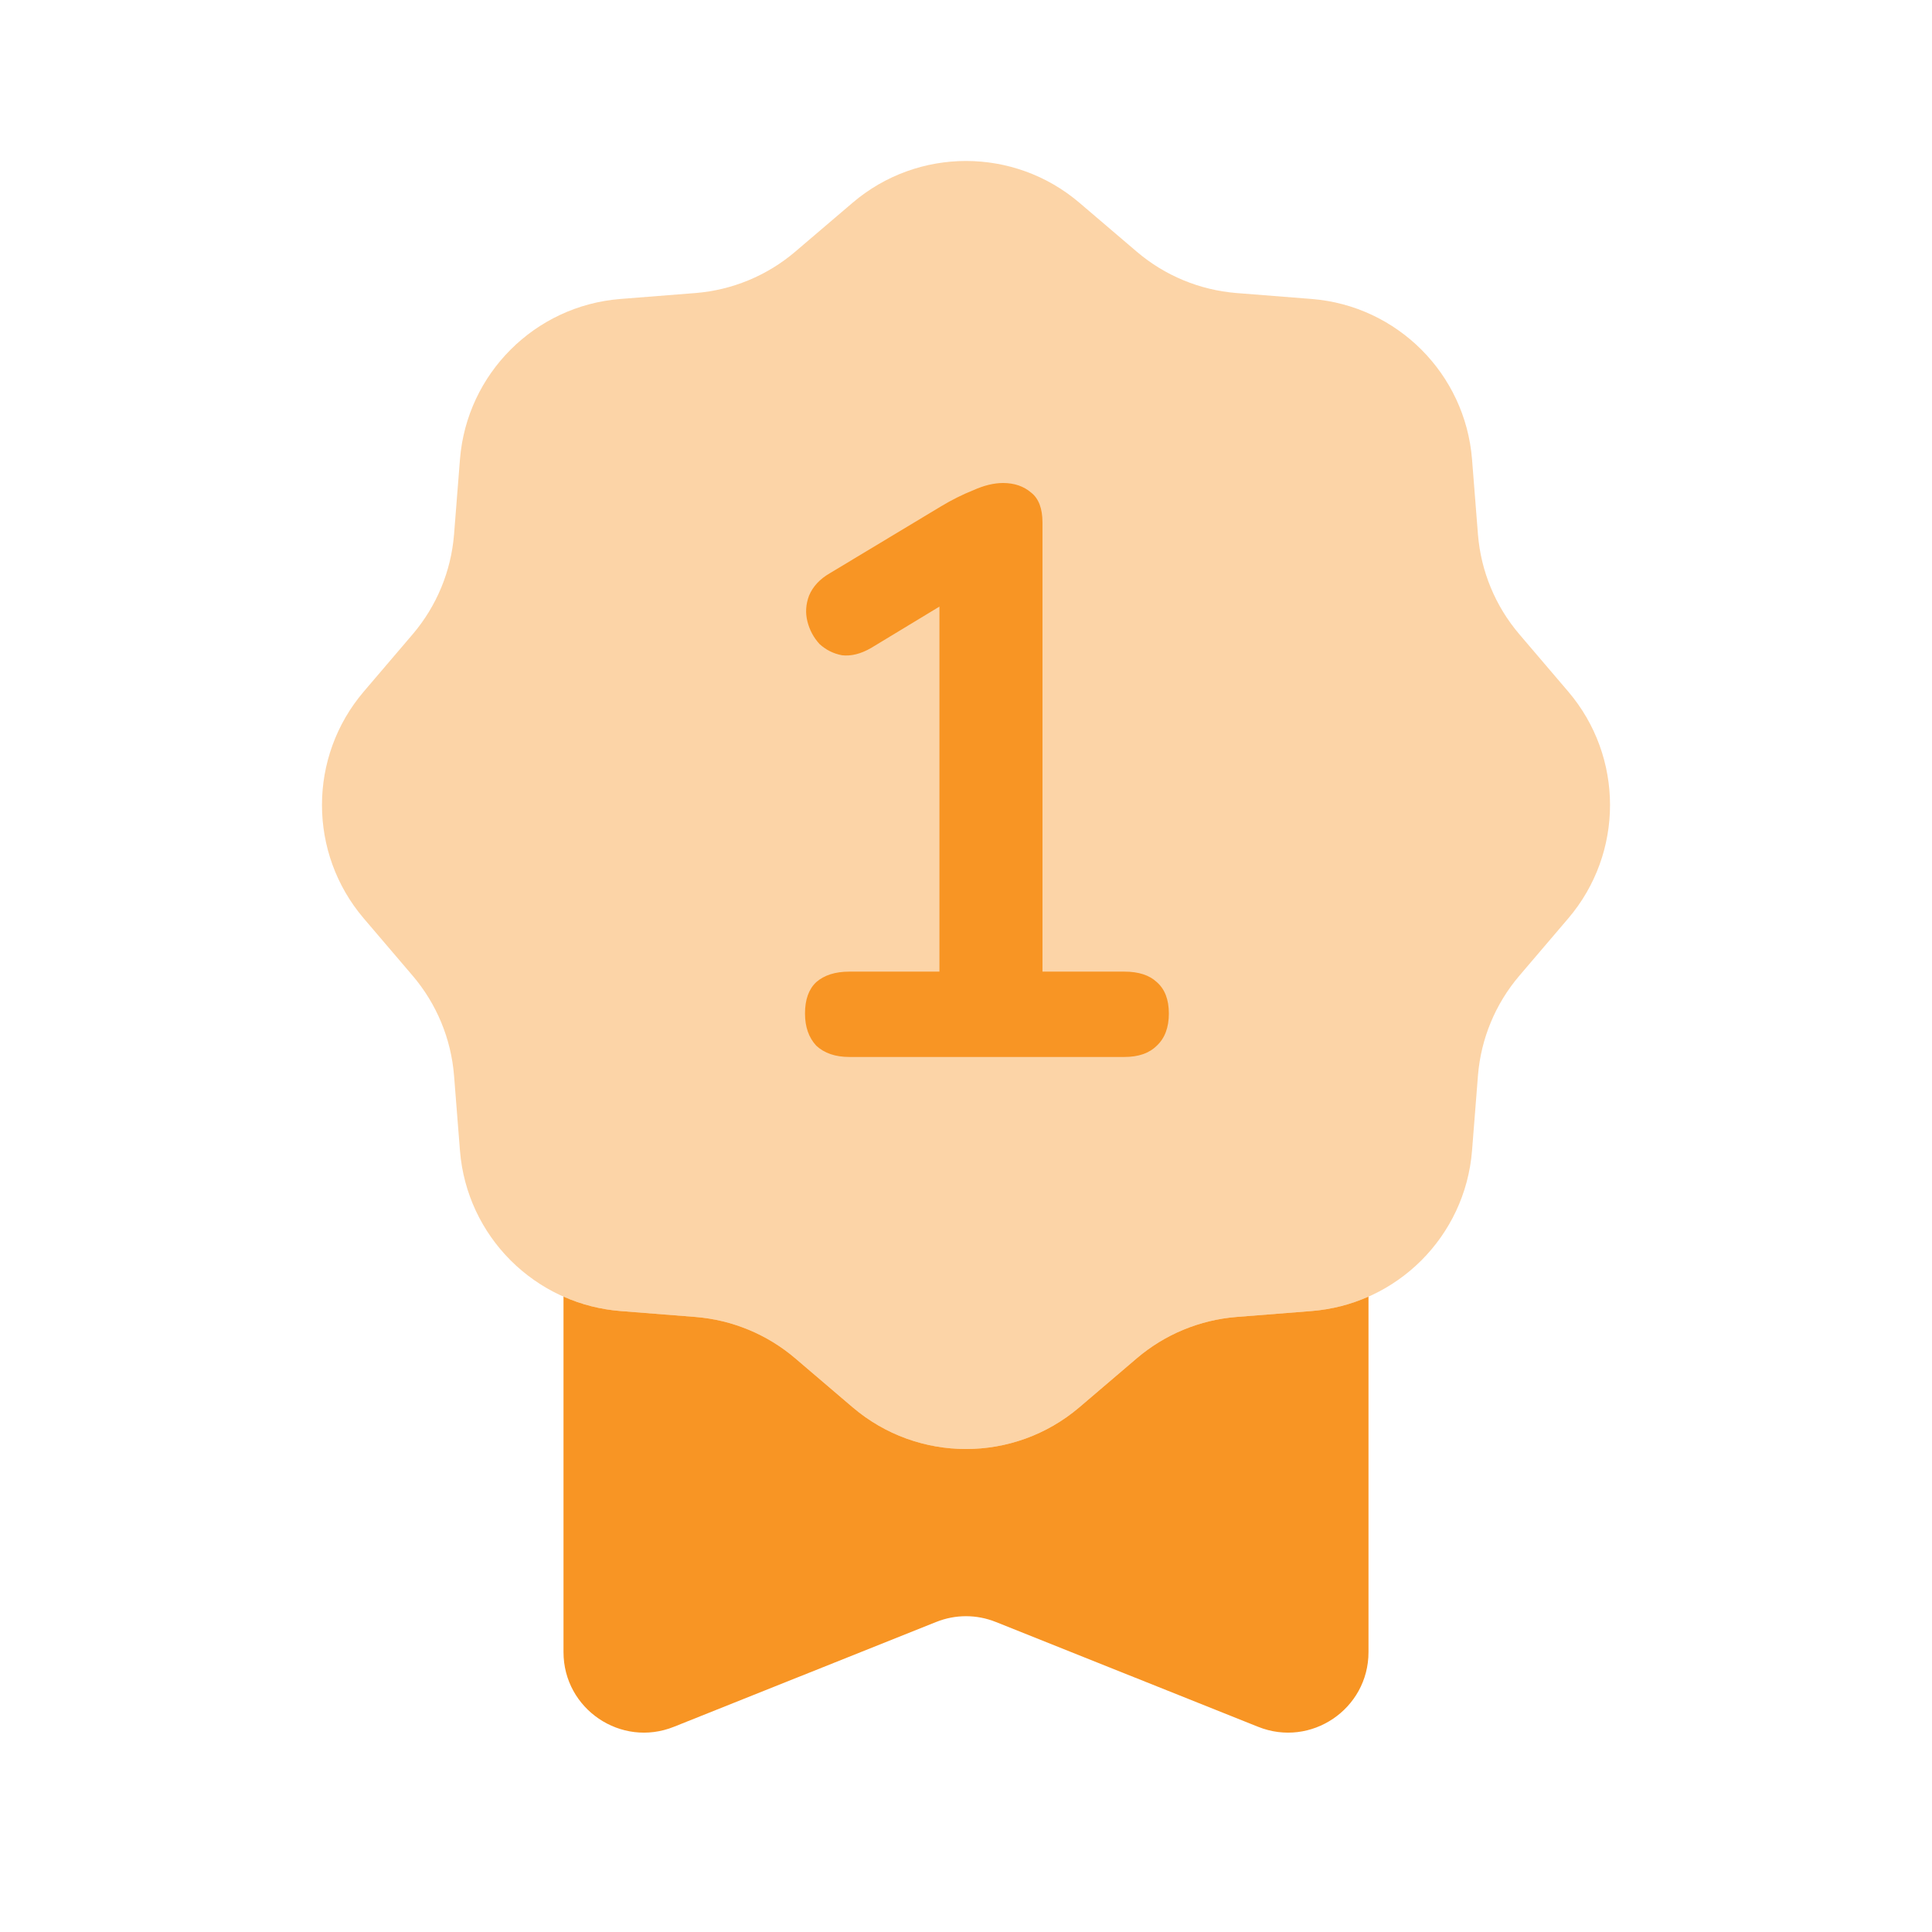 <svg width="24" height="24" viewBox="0 0 24 24" fill="none" xmlns="http://www.w3.org/2000/svg">
<path fill-rule="evenodd" clip-rule="evenodd" d="M7 16.107V20.523C7 21.23 7.715 21.714 8.371 21.451L11.629 20.149C11.867 20.053 12.133 20.053 12.371 20.149L15.629 21.451C16.285 21.714 17 21.23 17 20.523V16.107C16.782 16.204 16.544 16.266 16.295 16.286L15.358 16.36C14.903 16.397 14.471 16.576 14.123 16.872L13.408 17.482C12.597 18.173 11.403 18.173 10.592 17.482L9.877 16.872C9.529 16.576 9.097 16.397 8.642 16.36L7.705 16.286C7.456 16.266 7.218 16.204 7 16.107Z" fill="#F89524"/>
<path opacity="0.4" d="M10.592 2.518C11.403 1.827 12.597 1.827 13.408 2.518L14.123 3.128C14.471 3.424 14.903 3.603 15.358 3.64L16.295 3.714C17.357 3.799 18.201 4.643 18.286 5.705L18.36 6.642C18.397 7.097 18.576 7.529 18.872 7.877L19.482 8.592C20.173 9.403 20.173 10.597 19.482 11.408L18.872 12.123C18.576 12.471 18.397 12.903 18.36 13.358L18.286 14.295C18.201 15.357 17.357 16.201 16.295 16.286L15.358 16.36C14.903 16.397 14.471 16.576 14.123 16.872L13.408 17.482C12.597 18.173 11.403 18.173 10.592 17.482L9.877 16.872C9.529 16.576 9.097 16.397 8.642 16.36L7.705 16.286C6.643 16.201 5.799 15.357 5.714 14.295L5.64 13.358C5.603 12.903 5.424 12.471 5.128 12.123L4.518 11.408C3.827 10.597 3.827 9.403 4.518 8.592L5.128 7.877C5.424 7.529 5.603 7.097 5.64 6.642L5.714 5.705C5.799 4.643 6.643 3.799 7.705 3.714L8.642 3.64C9.097 3.603 9.529 3.424 9.877 3.128L10.592 2.518Z" fill="#F89524"/>
<path d="M10.55 13.13C10.377 13.13 10.24 13.083 10.14 12.99C10.047 12.89 10 12.757 10 12.59C10 12.417 10.047 12.287 10.14 12.2C10.24 12.113 10.377 12.07 10.55 12.07H11.67V7.16H12.29L10.82 8.05C10.693 8.123 10.573 8.153 10.46 8.14C10.353 8.12 10.26 8.073 10.18 8C10.107 7.92 10.057 7.827 10.03 7.72C10.003 7.613 10.01 7.507 10.05 7.4C10.097 7.287 10.183 7.193 10.31 7.12L11.69 6.29C11.823 6.21 11.957 6.143 12.09 6.09C12.223 6.03 12.347 6 12.46 6C12.6 6 12.717 6.04 12.81 6.12C12.903 6.193 12.95 6.317 12.95 6.49V12.07H13.97C14.143 12.07 14.277 12.113 14.37 12.2C14.47 12.287 14.52 12.417 14.52 12.59C14.52 12.763 14.47 12.897 14.37 12.99C14.277 13.083 14.143 13.13 13.97 13.13H10.55Z" fill="#F89524"/>
</svg>
